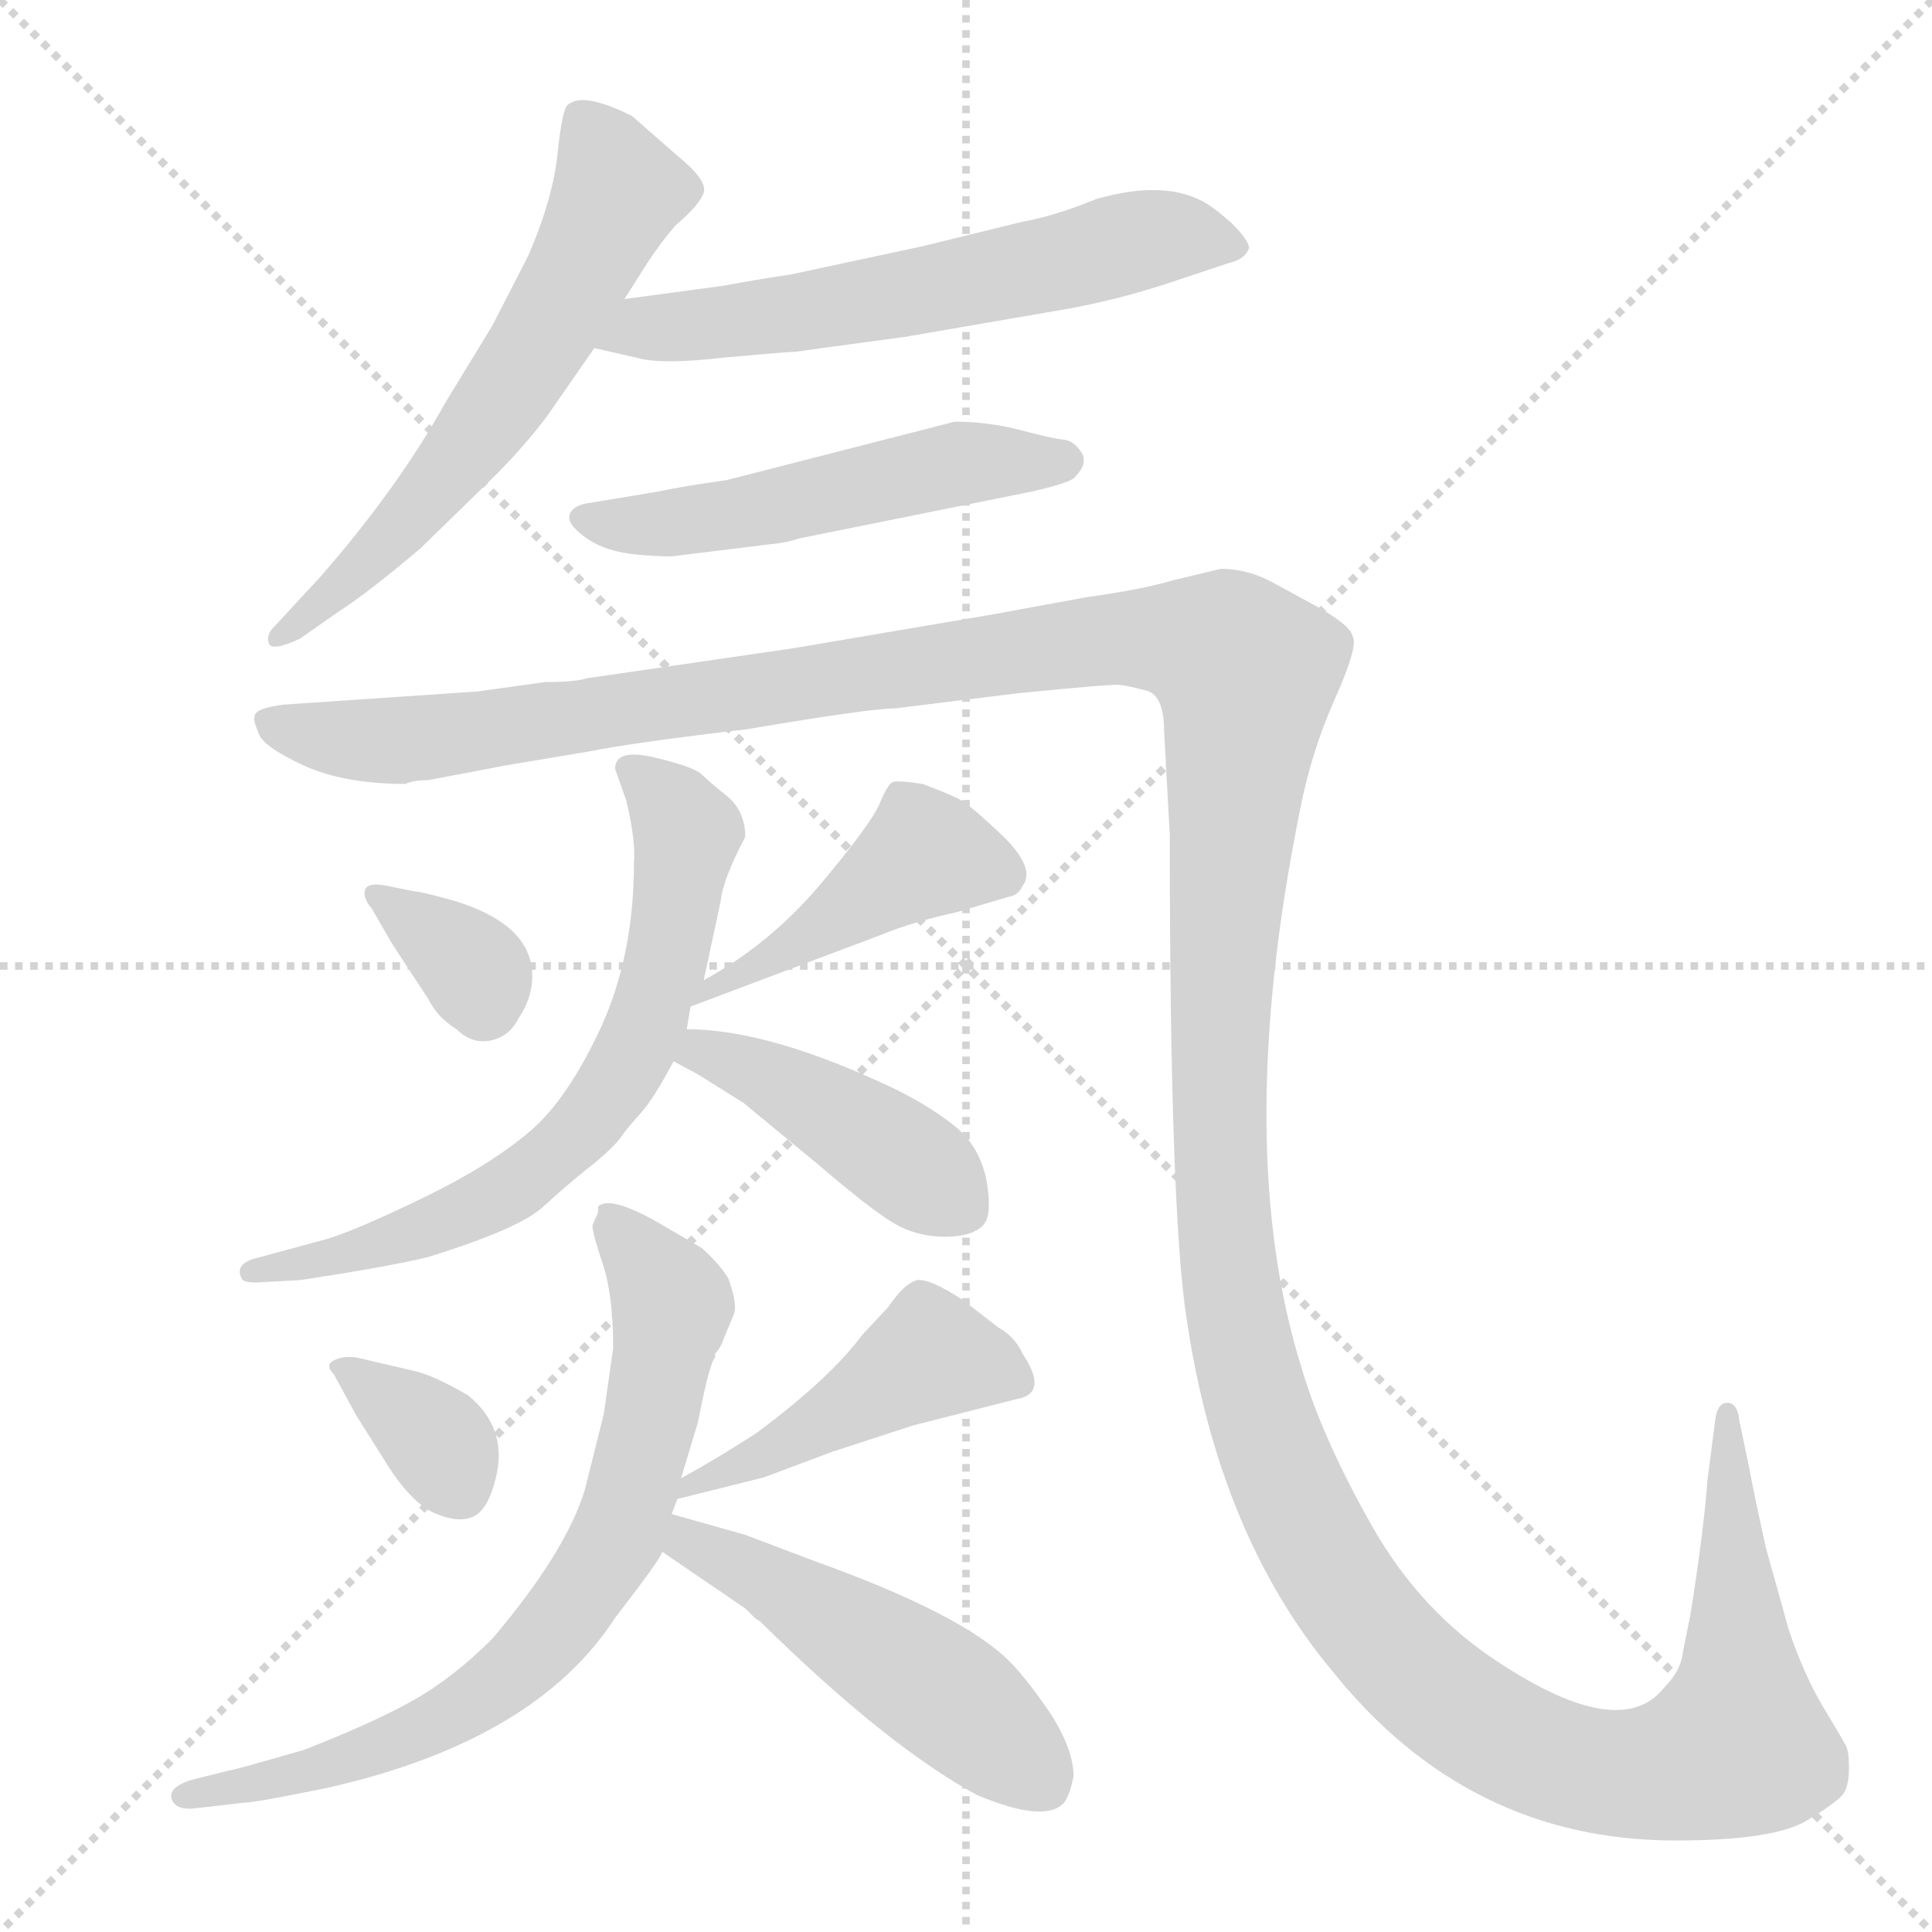 <svg xmlns="http://www.w3.org/2000/svg" version="1.1" viewBox="0 0 1024 1024">
  <g stroke="lightgray" stroke-dasharray="1,1" stroke-width="1" transform="scale(4, 4)">
    <line x1="0" y1="0" x2="256" y2="256" />
    <line x1="256" y1="0" x2="0" y2="256" />
    <line x1="128" y1="0" x2="128" y2="256" />
    <line x1="0" y1="128" x2="256" y2="128" />
  </g>
  <g transform="scale(1.0, -1.0) translate(0.0, -837.50)">
    <style type="text/css">
      
        @keyframes keyframes0 {
          from {
            stroke: blue;
            stroke-dashoffset: 601;
            stroke-width: 128;
          }
          66% {
            animation-timing-function: step-end;
            stroke: blue;
            stroke-dashoffset: 0;
            stroke-width: 128;
          }
          to {
            stroke: black;
            stroke-width: 1024;
          }
        }
        #make-me-a-hanzi-animation-0 {
          animation: keyframes0 0.739s both;
          animation-delay: 0s;
          animation-timing-function: linear;
        }
      
        @keyframes keyframes1 {
          from {
            stroke: blue;
            stroke-dashoffset: 594;
            stroke-width: 128;
          }
          66% {
            animation-timing-function: step-end;
            stroke: blue;
            stroke-dashoffset: 0;
            stroke-width: 128;
          }
          to {
            stroke: black;
            stroke-width: 1024;
          }
        }
        #make-me-a-hanzi-animation-1 {
          animation: keyframes1 0.733s both;
          animation-delay: 0.739s;
          animation-timing-function: linear;
        }
      
        @keyframes keyframes2 {
          from {
            stroke: blue;
            stroke-dashoffset: 511;
            stroke-width: 128;
          }
          62% {
            animation-timing-function: step-end;
            stroke: blue;
            stroke-dashoffset: 0;
            stroke-width: 128;
          }
          to {
            stroke: black;
            stroke-width: 1024;
          }
        }
        #make-me-a-hanzi-animation-2 {
          animation: keyframes2 0.666s both;
          animation-delay: 1.472s;
          animation-timing-function: linear;
        }
      
        @keyframes keyframes3 {
          from {
            stroke: blue;
            stroke-dashoffset: 1703;
            stroke-width: 128;
          }
          85% {
            animation-timing-function: step-end;
            stroke: blue;
            stroke-dashoffset: 0;
            stroke-width: 128;
          }
          to {
            stroke: black;
            stroke-width: 1024;
          }
        }
        #make-me-a-hanzi-animation-3 {
          animation: keyframes3 1.636s both;
          animation-delay: 2.138s;
          animation-timing-function: linear;
        }
      
        @keyframes keyframes4 {
          from {
            stroke: blue;
            stroke-dashoffset: 340;
            stroke-width: 128;
          }
          53% {
            animation-timing-function: step-end;
            stroke: blue;
            stroke-dashoffset: 0;
            stroke-width: 128;
          }
          to {
            stroke: black;
            stroke-width: 1024;
          }
        }
        #make-me-a-hanzi-animation-4 {
          animation: keyframes4 0.527s both;
          animation-delay: 3.774s;
          animation-timing-function: linear;
        }
      
        @keyframes keyframes5 {
          from {
            stroke: blue;
            stroke-dashoffset: 438;
            stroke-width: 128;
          }
          59% {
            animation-timing-function: step-end;
            stroke: blue;
            stroke-dashoffset: 0;
            stroke-width: 128;
          }
          to {
            stroke: black;
            stroke-width: 1024;
          }
        }
        #make-me-a-hanzi-animation-5 {
          animation: keyframes5 0.606s both;
          animation-delay: 4.301s;
          animation-timing-function: linear;
        }
      
        @keyframes keyframes6 {
          from {
            stroke: blue;
            stroke-dashoffset: 663;
            stroke-width: 128;
          }
          68% {
            animation-timing-function: step-end;
            stroke: blue;
            stroke-dashoffset: 0;
            stroke-width: 128;
          }
          to {
            stroke: black;
            stroke-width: 1024;
          }
        }
        #make-me-a-hanzi-animation-6 {
          animation: keyframes6 0.79s both;
          animation-delay: 4.907s;
          animation-timing-function: linear;
        }
      
        @keyframes keyframes7 {
          from {
            stroke: blue;
            stroke-dashoffset: 427;
            stroke-width: 128;
          }
          58% {
            animation-timing-function: step-end;
            stroke: blue;
            stroke-dashoffset: 0;
            stroke-width: 128;
          }
          to {
            stroke: black;
            stroke-width: 1024;
          }
        }
        #make-me-a-hanzi-animation-7 {
          animation: keyframes7 0.597s both;
          animation-delay: 5.697s;
          animation-timing-function: linear;
        }
      
        @keyframes keyframes8 {
          from {
            stroke: blue;
            stroke-dashoffset: 347;
            stroke-width: 128;
          }
          53% {
            animation-timing-function: step-end;
            stroke: blue;
            stroke-dashoffset: 0;
            stroke-width: 128;
          }
          to {
            stroke: black;
            stroke-width: 1024;
          }
        }
        #make-me-a-hanzi-animation-8 {
          animation: keyframes8 0.532s both;
          animation-delay: 6.294s;
          animation-timing-function: linear;
        }
      
        @keyframes keyframes9 {
          from {
            stroke: blue;
            stroke-dashoffset: 450;
            stroke-width: 128;
          }
          59% {
            animation-timing-function: step-end;
            stroke: blue;
            stroke-dashoffset: 0;
            stroke-width: 128;
          }
          to {
            stroke: black;
            stroke-width: 1024;
          }
        }
        #make-me-a-hanzi-animation-9 {
          animation: keyframes9 0.616s both;
          animation-delay: 6.827s;
          animation-timing-function: linear;
        }
      
        @keyframes keyframes10 {
          from {
            stroke: blue;
            stroke-dashoffset: 724;
            stroke-width: 128;
          }
          70% {
            animation-timing-function: step-end;
            stroke: blue;
            stroke-dashoffset: 0;
            stroke-width: 128;
          }
          to {
            stroke: black;
            stroke-width: 1024;
          }
        }
        #make-me-a-hanzi-animation-10 {
          animation: keyframes10 0.839s both;
          animation-delay: 7.443s;
          animation-timing-function: linear;
        }
      
        @keyframes keyframes11 {
          from {
            stroke: blue;
            stroke-dashoffset: 492;
            stroke-width: 128;
          }
          62% {
            animation-timing-function: step-end;
            stroke: blue;
            stroke-dashoffset: 0;
            stroke-width: 128;
          }
          to {
            stroke: black;
            stroke-width: 1024;
          }
        }
        #make-me-a-hanzi-animation-11 {
          animation: keyframes11 0.65s both;
          animation-delay: 8.282s;
          animation-timing-function: linear;
        }
      
    </style>
    
      <path d="M 331 679 L 343 698 Q 351 710 358 718 Q 371 729 373 735.5 Q 375 742 359 755 L 335 776 Q 309 789 301 782 Q 298 780 295.5 756 Q 293 732 280 702 L 261 665 L 236 624 Q 211 579 170 532 L 145 505 Q 141 501 142.5 496.5 Q 144 492 159 499 L 179 513 Q 196 524 223 547 L 262 585 Q 278 601 290 617 L 315 653 L 331 679 Z" fill="lightgray" />
    
      <path d="M 315 653 L 337 648 Q 350 644 384 648 Q 417 651 421 651 L 480 659 L 567 674 Q 594 679 621 688 L 651 698 Q 660 700 662 706 Q 662 710 653 719 Q 643 728 637 731 Q 616 742 581 732 Q 559 723 542 720 L 489 707 L 419 692 Q 405 690 383 686 L 331 679 C 301 675 286 660 315 653 Z" fill="lightgray" />
    
      <path d="M 408 549 Q 418 550 423 552 L 547 577 Q 569 582 570 585 Q 577 592 573 598 Q 569 604 563.5 604.5 Q 558 605 541 609.5 Q 524 614 506 614 L 385 583 Q 363 580 349 577 L 313 571 Q 304 570 302 565 Q 300 560 310.5 552.5 Q 321 545 338 543.5 Q 355 542 359 543 L 408 549 Z" fill="lightgray" />
    
      <path d="M 253 471 L 150 464 Q 135 462 135 458 Q 134 456 137 449 Q 139 442 160.5 432 Q 182 422 215 422 Q 219 424 227 424 L 269 432 L 311 439 Q 336 444 396 451 Q 461 462 474 462 L 539 470 Q 589 475 593.5 474.5 Q 598 474 607.5 471.5 Q 617 469 617 450 L 620 395 Q 620 195 629 138 Q 646 24 706 -48 Q 778 -138 888 -138 Q 940 -138 957.5 -127.5 Q 975 -117 977.5 -112.5 Q 980 -108 980 -99.5 Q 980 -91 978.5 -88 Q 977 -85 966.5 -67.5 Q 956 -50 948 -26 L 936 17 Q 930 44 927 60 L 922 84 Q 921 94 915.5 94 Q 910 94 909 84 L 905 53 Q 903 26 896 -18 L 892 -38 Q 891 -48 882 -57 Q 859 -86 795 -44 Q 753 -17 727 29 Q 701 75 690 112 Q 653 230 689 408 Q 695 439 707.5 467 Q 720 495 717 500 Q 716 506 698 516 L 676 528 Q 662 536 647 536 L 622 530 Q 605 525 576 521 L 527 512 L 421 494 L 311 478 Q 305 476 289 476 L 253 471 Z" fill="lightgray" />
    
      <path d="M 205 368 Q 195 370 193.5 366 Q 192 362 197 356 L 208 337 L 227 308 Q 232 298 242 292 Q 250 284 260 286 Q 270 288 275 298 Q 283 310 282 323 Q 280 348 241 360 Q 223 365 220 365 L 205 368 Z" fill="lightgray" />
    
      <path d="M 366 304 L 467 342 Q 484 349 507 354 L 534 362 Q 540 363 542 368 Q 549 377 532 394 Q 515 410 510 413 Q 505 416 489 422 Q 476 424 473 423 Q 470 421 466 411 Q 461 400 435 369 Q 408 337 373 318 C 347 303 338 293 366 304 Z" fill="lightgray" />
    
      <path d="M 373 318 L 382 360 Q 383 371 395 394 Q 395 407 386 415 Q 376 423 372 427 Q 368 431 347 436 Q 326 441 326 430 L 332 413 Q 337 392 336 380 Q 336 332 319 294 Q 301 255 281 238 Q 260 220 225 203 Q 190 186 174 181 L 137 171 Q 124 168 128 160 Q 129 157 140 158 L 159 159 Q 205 166 226 171 Q 275 186 288 198 Q 300 209 310 217 Q 319 224 324 229 Q 328 233 330 236 Q 332 239 340 248 Q 347 256 357 275 L 364 292 L 366 304 C 371 333 367 289 373 318 Z" fill="lightgray" />
    
      <path d="M 357 275 L 370 268 L 394 253 L 434 220 Q 462 196 474 189 Q 486 182 501 182 Q 515 182 521 188 Q 526 193 523 211 Q 520 228 508 239 Q 495 250 475 260 Q 408 292 364 292 C 334 293 331 289 357 275 Z" fill="lightgray" />
    
      <path d="M 189 118 Q 182 119 177 116.5 Q 172 114 177 109 L 189 87 L 206 60 Q 219 40 231.5 35 Q 244 30 251.5 34 Q 259 38 263 55 Q 269 81 248 98 Q 229 109 219 111 L 189 118 Z" fill="lightgray" />
    
      <path d="M 359 43 L 403 54 Q 404 54 409 56 L 441 68 L 484 82 L 539 96 Q 556 99 542 120 Q 538 129 529 134 L 511 148 Q 493 160 486 159 Q 479 157 471 145 L 457 130 Q 440 107 401 78 Q 381 65 361 54 C 335 39 330 36 359 43 Z" fill="lightgray" />
    
      <path d="M 314 188 Q 314 184 319.5 167.5 Q 325 151 325 123 L 320 88 L 310 48 Q 300 15 261 -31 Q 240 -52 218.5 -64 Q 197 -76 161 -90 Q 123 -101 121 -101 L 101 -106 Q 89 -110 91 -116 Q 93 -122 103 -121 L 129 -118 Q 135 -118 174 -110 Q 284 -85 326 -20 Q 350 11 351 15 L 356 35 L 359 43 L 361 54 L 370 84 Q 376 115 379 118 L 379 120 Q 382 123 384 129 L 389 141 Q 391 146 386 160 Q 381 168 372 176 L 348 190 Q 323 204 317 198 L 317 195 L 314 188 Z" fill="lightgray" />
    
      <path d="M 351 15 L 395 -15 L 400 -20 L 403 -22 Q 470 -88 518 -114 Q 554 -129 564 -118 Q 567 -114 569 -104 Q 569 -90 557 -71 Q 544 -52 535 -43 Q 510 -18 432 10 L 395 24 L 356 35 C 327 43 326 32 351 15 Z" fill="lightgray" />
    
    
      <clipPath id="make-me-a-hanzi-clip-0">
        <path d="M 331 679 L 343 698 Q 351 710 358 718 Q 371 729 373 735.5 Q 375 742 359 755 L 335 776 Q 309 789 301 782 Q 298 780 295.5 756 Q 293 732 280 702 L 261 665 L 236 624 Q 211 579 170 532 L 145 505 Q 141 501 142.5 496.5 Q 144 492 159 499 L 179 513 Q 196 524 223 547 L 262 585 Q 278 601 290 617 L 315 653 L 331 679 Z" />
      </clipPath>
      <path clip-path="url(#make-me-a-hanzi-clip-0)" d="M 307 775 L 328 735 L 304 687 L 234 584 L 178 524 L 146 500" fill="none" id="make-me-a-hanzi-animation-0" stroke-dasharray="473 946" stroke-linecap="round" />
    
      <clipPath id="make-me-a-hanzi-clip-1">
        <path d="M 315 653 L 337 648 Q 350 644 384 648 Q 417 651 421 651 L 480 659 L 567 674 Q 594 679 621 688 L 651 698 Q 660 700 662 706 Q 662 710 653 719 Q 643 728 637 731 Q 616 742 581 732 Q 559 723 542 720 L 489 707 L 419 692 Q 405 690 383 686 L 331 679 C 301 675 286 660 315 653 Z" />
      </clipPath>
      <path clip-path="url(#make-me-a-hanzi-clip-1)" d="M 322 658 L 340 665 L 440 674 L 616 712 L 654 706" fill="none" id="make-me-a-hanzi-animation-1" stroke-dasharray="466 932" stroke-linecap="round" />
    
      <clipPath id="make-me-a-hanzi-clip-2">
        <path d="M 408 549 Q 418 550 423 552 L 547 577 Q 569 582 570 585 Q 577 592 573 598 Q 569 604 563.5 604.5 Q 558 605 541 609.5 Q 524 614 506 614 L 385 583 Q 363 580 349 577 L 313 571 Q 304 570 302 565 Q 300 560 310.5 552.5 Q 321 545 338 543.5 Q 355 542 359 543 L 408 549 Z" />
      </clipPath>
      <path clip-path="url(#make-me-a-hanzi-clip-2)" d="M 311 562 L 363 561 L 504 591 L 563 593" fill="none" id="make-me-a-hanzi-animation-2" stroke-dasharray="383 766" stroke-linecap="round" />
    
      <clipPath id="make-me-a-hanzi-clip-3">
        <path d="M 253 471 L 150 464 Q 135 462 135 458 Q 134 456 137 449 Q 139 442 160.5 432 Q 182 422 215 422 Q 219 424 227 424 L 269 432 L 311 439 Q 336 444 396 451 Q 461 462 474 462 L 539 470 Q 589 475 593.5 474.5 Q 598 474 607.5 471.5 Q 617 469 617 450 L 620 395 Q 620 195 629 138 Q 646 24 706 -48 Q 778 -138 888 -138 Q 940 -138 957.5 -127.5 Q 975 -117 977.5 -112.5 Q 980 -108 980 -99.5 Q 980 -91 978.5 -88 Q 977 -85 966.5 -67.5 Q 956 -50 948 -26 L 936 17 Q 930 44 927 60 L 922 84 Q 921 94 915.5 94 Q 910 94 909 84 L 905 53 Q 903 26 896 -18 L 892 -38 Q 891 -48 882 -57 Q 859 -86 795 -44 Q 753 -17 727 29 Q 701 75 690 112 Q 653 230 689 408 Q 695 439 707.5 467 Q 720 495 717 500 Q 716 506 698 516 L 676 528 Q 662 536 647 536 L 622 530 Q 605 525 576 521 L 527 512 L 421 494 L 311 478 Q 305 476 289 476 L 253 471 Z" />
      </clipPath>
      <path clip-path="url(#make-me-a-hanzi-clip-3)" d="M 142 455 L 208 444 L 590 499 L 623 499 L 652 490 L 661 478 L 646 300 L 652 160 L 678 59 L 717 -13 L 758 -56 L 814 -92 L 866 -103 L 912 -92 L 922 -84 L 923 -63 L 916 87" fill="none" id="make-me-a-hanzi-animation-3" stroke-dasharray="1575 3150" stroke-linecap="round" />
    
      <clipPath id="make-me-a-hanzi-clip-4">
        <path d="M 205 368 Q 195 370 193.5 366 Q 192 362 197 356 L 208 337 L 227 308 Q 232 298 242 292 Q 250 284 260 286 Q 270 288 275 298 Q 283 310 282 323 Q 280 348 241 360 Q 223 365 220 365 L 205 368 Z" />
      </clipPath>
      <path clip-path="url(#make-me-a-hanzi-clip-4)" d="M 200 363 L 249 326 L 256 305" fill="none" id="make-me-a-hanzi-animation-4" stroke-dasharray="212 424" stroke-linecap="round" />
    
      <clipPath id="make-me-a-hanzi-clip-5">
        <path d="M 366 304 L 467 342 Q 484 349 507 354 L 534 362 Q 540 363 542 368 Q 549 377 532 394 Q 515 410 510 413 Q 505 416 489 422 Q 476 424 473 423 Q 470 421 466 411 Q 461 400 435 369 Q 408 337 373 318 C 347 303 338 293 366 304 Z" />
      </clipPath>
      <path clip-path="url(#make-me-a-hanzi-clip-5)" d="M 531 375 L 490 385 L 372 310" fill="none" id="make-me-a-hanzi-animation-5" stroke-dasharray="310 620" stroke-linecap="round" />
    
      <clipPath id="make-me-a-hanzi-clip-6">
        <path d="M 373 318 L 382 360 Q 383 371 395 394 Q 395 407 386 415 Q 376 423 372 427 Q 368 431 347 436 Q 326 441 326 430 L 332 413 Q 337 392 336 380 Q 336 332 319 294 Q 301 255 281 238 Q 260 220 225 203 Q 190 186 174 181 L 137 171 Q 124 168 128 160 Q 129 157 140 158 L 159 159 Q 205 166 226 171 Q 275 186 288 198 Q 300 209 310 217 Q 319 224 324 229 Q 328 233 330 236 Q 332 239 340 248 Q 347 256 357 275 L 364 292 L 366 304 C 371 333 367 289 373 318 Z" />
      </clipPath>
      <path clip-path="url(#make-me-a-hanzi-clip-6)" d="M 335 429 L 351 417 L 364 396 L 345 301 L 313 244 L 282 215 L 231 187 L 167 167 L 135 164" fill="none" id="make-me-a-hanzi-animation-6" stroke-dasharray="535 1070" stroke-linecap="round" />
    
      <clipPath id="make-me-a-hanzi-clip-7">
        <path d="M 357 275 L 370 268 L 394 253 L 434 220 Q 462 196 474 189 Q 486 182 501 182 Q 515 182 521 188 Q 526 193 523 211 Q 520 228 508 239 Q 495 250 475 260 Q 408 292 364 292 C 334 293 331 289 357 275 Z" />
      </clipPath>
      <path clip-path="url(#make-me-a-hanzi-clip-7)" d="M 366 276 L 372 280 L 391 274 L 428 256 L 511 196" fill="none" id="make-me-a-hanzi-animation-7" stroke-dasharray="299 598" stroke-linecap="round" />
    
      <clipPath id="make-me-a-hanzi-clip-8">
        <path d="M 189 118 Q 182 119 177 116.5 Q 172 114 177 109 L 189 87 L 206 60 Q 219 40 231.5 35 Q 244 30 251.5 34 Q 259 38 263 55 Q 269 81 248 98 Q 229 109 219 111 L 189 118 Z" />
      </clipPath>
      <path clip-path="url(#make-me-a-hanzi-clip-8)" d="M 184 113 L 227 79 L 244 47" fill="none" id="make-me-a-hanzi-animation-8" stroke-dasharray="219 438" stroke-linecap="round" />
    
      <clipPath id="make-me-a-hanzi-clip-9">
        <path d="M 359 43 L 403 54 Q 404 54 409 56 L 441 68 L 484 82 L 539 96 Q 556 99 542 120 Q 538 129 529 134 L 511 148 Q 493 160 486 159 Q 479 157 471 145 L 457 130 Q 440 107 401 78 Q 381 65 361 54 C 335 39 330 36 359 43 Z" />
      </clipPath>
      <path clip-path="url(#make-me-a-hanzi-clip-9)" d="M 537 108 L 492 119 L 394 60 L 370 54 L 366 47" fill="none" id="make-me-a-hanzi-animation-9" stroke-dasharray="322 644" stroke-linecap="round" />
    
      <clipPath id="make-me-a-hanzi-clip-10">
        <path d="M 314 188 Q 314 184 319.5 167.5 Q 325 151 325 123 L 320 88 L 310 48 Q 300 15 261 -31 Q 240 -52 218.5 -64 Q 197 -76 161 -90 Q 123 -101 121 -101 L 101 -106 Q 89 -110 91 -116 Q 93 -122 103 -121 L 129 -118 Q 135 -118 174 -110 Q 284 -85 326 -20 Q 350 11 351 15 L 356 35 L 359 43 L 361 54 L 370 84 Q 376 115 379 118 L 379 120 Q 382 123 384 129 L 389 141 Q 391 146 386 160 Q 381 168 372 176 L 348 190 Q 323 204 317 198 L 317 195 L 314 188 Z" />
      </clipPath>
      <path clip-path="url(#make-me-a-hanzi-clip-10)" d="M 321 197 L 356 146 L 341 68 L 328 24 L 315 2 L 273 -48 L 227 -78 L 161 -104 L 153 -101 L 99 -114" fill="none" id="make-me-a-hanzi-animation-10" stroke-dasharray="596 1192" stroke-linecap="round" />
    
      <clipPath id="make-me-a-hanzi-clip-11">
        <path d="M 351 15 L 395 -15 L 400 -20 L 403 -22 Q 470 -88 518 -114 Q 554 -129 564 -118 Q 567 -114 569 -104 Q 569 -90 557 -71 Q 544 -52 535 -43 Q 510 -18 432 10 L 395 24 L 356 35 C 327 43 326 32 351 15 Z" />
      </clipPath>
      <path clip-path="url(#make-me-a-hanzi-clip-11)" d="M 361 28 L 365 20 L 476 -43 L 553 -106" fill="none" id="make-me-a-hanzi-animation-11" stroke-dasharray="364 728" stroke-linecap="round" />
    
  </g>
</svg>